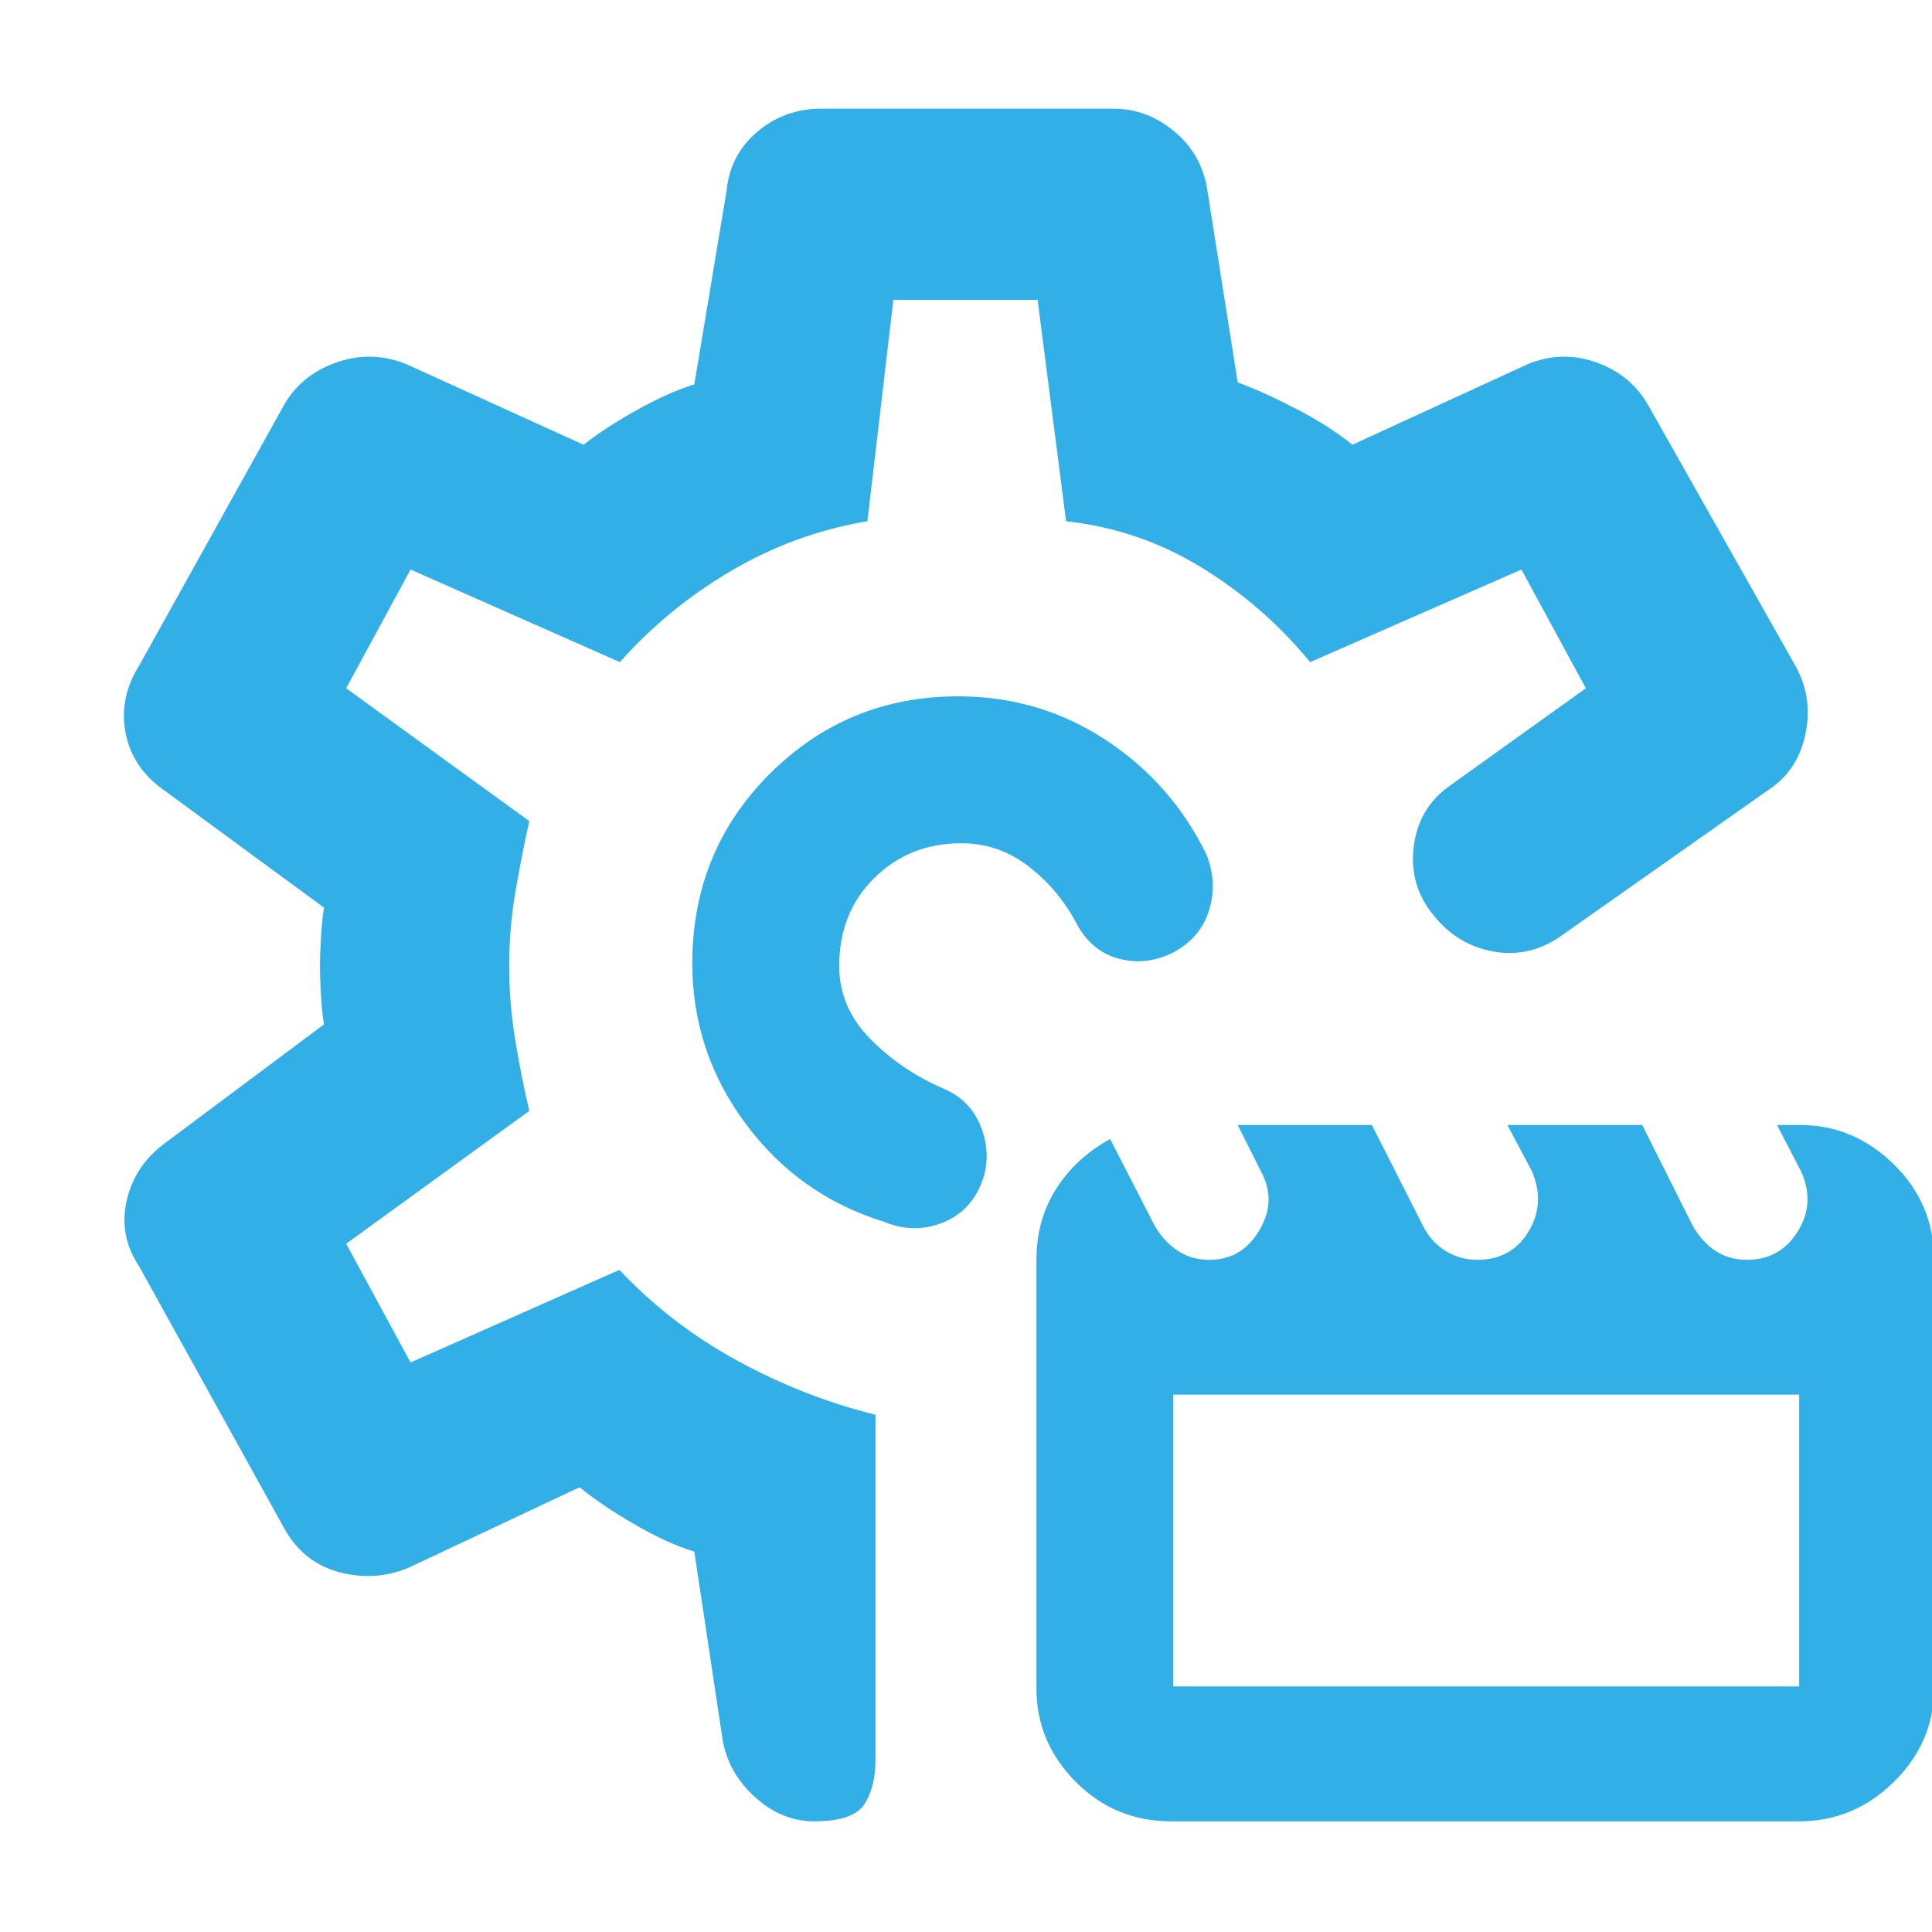 <svg xmlns="http://www.w3.org/2000/svg" height="48" viewBox="0 -960 960 960" width="48"><path fill="rgb(50, 175, 230)" d="M581.88-55q-27.87 0-47.37-19.63Q515-94.25 515-121v-213q0-19.88 9.86-35.35 9.87-15.46 26.76-24.65l22.19 43.15q4.44 7.66 11.26 12.26 6.81 4.59 15.9 4.59 16.03 0 24.75-14.58 8.73-14.59.97-29.12L615-401h66.67l25.48 50.27Q711-343 718.2-338.5q7.2 4.5 15.84 4.5 16.96 0 25.46-14t1.72-30L749-401h67l25.08 50.02q4.37 7.78 11.13 12.38 6.77 4.6 15.79 4.6 16.45 0 25.23-14 8.77-14 1.87-29.6L883-401h11.43Q921-401 941-381.46T961-334v213q0 26.75-19.92 46.37Q921.17-55 894-55H581.88Zm1.12-67h311v-145H583v145Zm.5-365q-13.5 7-27.3 3.44T535-501q-9-17-23.9-28.5-14.91-11.5-33.41-11.5-25.69 0-43.19 17.21Q417-506.58 417-480q0 20.6 15.5 36.3Q448-428 469-419q14 6 19 20.5t-1 28q-6 13.5-19.83 18.5-13.82 5-28.17-1-42-13-68.5-48.65t-26.5-79.7q0-55.72 38.56-94.19Q421.12-614 476.15-614q40.16 0 73 21.5Q582-571 599.32-535.72 605-522 600.94-508.2q-4.06 13.8-17.44 21.2ZM404.6-55q-16.27 0-29.6-12.17Q361.67-79.33 359-96l-14-93q-13.42-4.11-29.71-13.55Q299-212 288-221l-85 40q-16.88 7-34.75 2.12Q150.37-183.77 141-201L69-331q-10-15-6.05-32.44Q66.91-380.88 82-392l79-59q-1-5.87-1.5-14.46t-.5-14.45q0-5.87.5-14.46T161-509l-79-58q-16.09-11.12-19.55-28.56Q59-613 69-629l72.38-130.19Q150-774 167.5-780q17.5-6 34.5 1l88 40q10-8 26-17t29-13l16-96q1.67-17.94 15.24-29.47Q389.81-906 408-906h145.41q16.59 0 30.29 11.47T600-865l15 95q13.22 4.89 29.61 13.45Q661-748 672-739l87-40q17.01-7 34.01-1 16.99 6 25.68 20.84l73.62 130.32q8.69 15.84 4.71 34.09Q893.03-576.51 878-567l-102.4 72.11Q760-484 742.17-487.17q-17.84-3.16-29.67-17.83-12.5-15-10-34.5T721-570l67-48-32-59-105 46q-23-28-53.95-47-30.96-19-67.32-23l-14.14-110H443.9L431-701q-35.89 6-67.45 24.5Q332-658 308-631l-104-46-32 59 91 66q-4 18-7 35.78-3 17.77-3 36.22 0 18.39 3 36.7 3 18.3 7 35.3l-91 66 32 59 103.78-46Q333-302.15 366-284.08 399-266 435-257v171.77q0 13.23-5.5 21.73T404.6-55ZM479-480Zm0 0Z"/></svg>